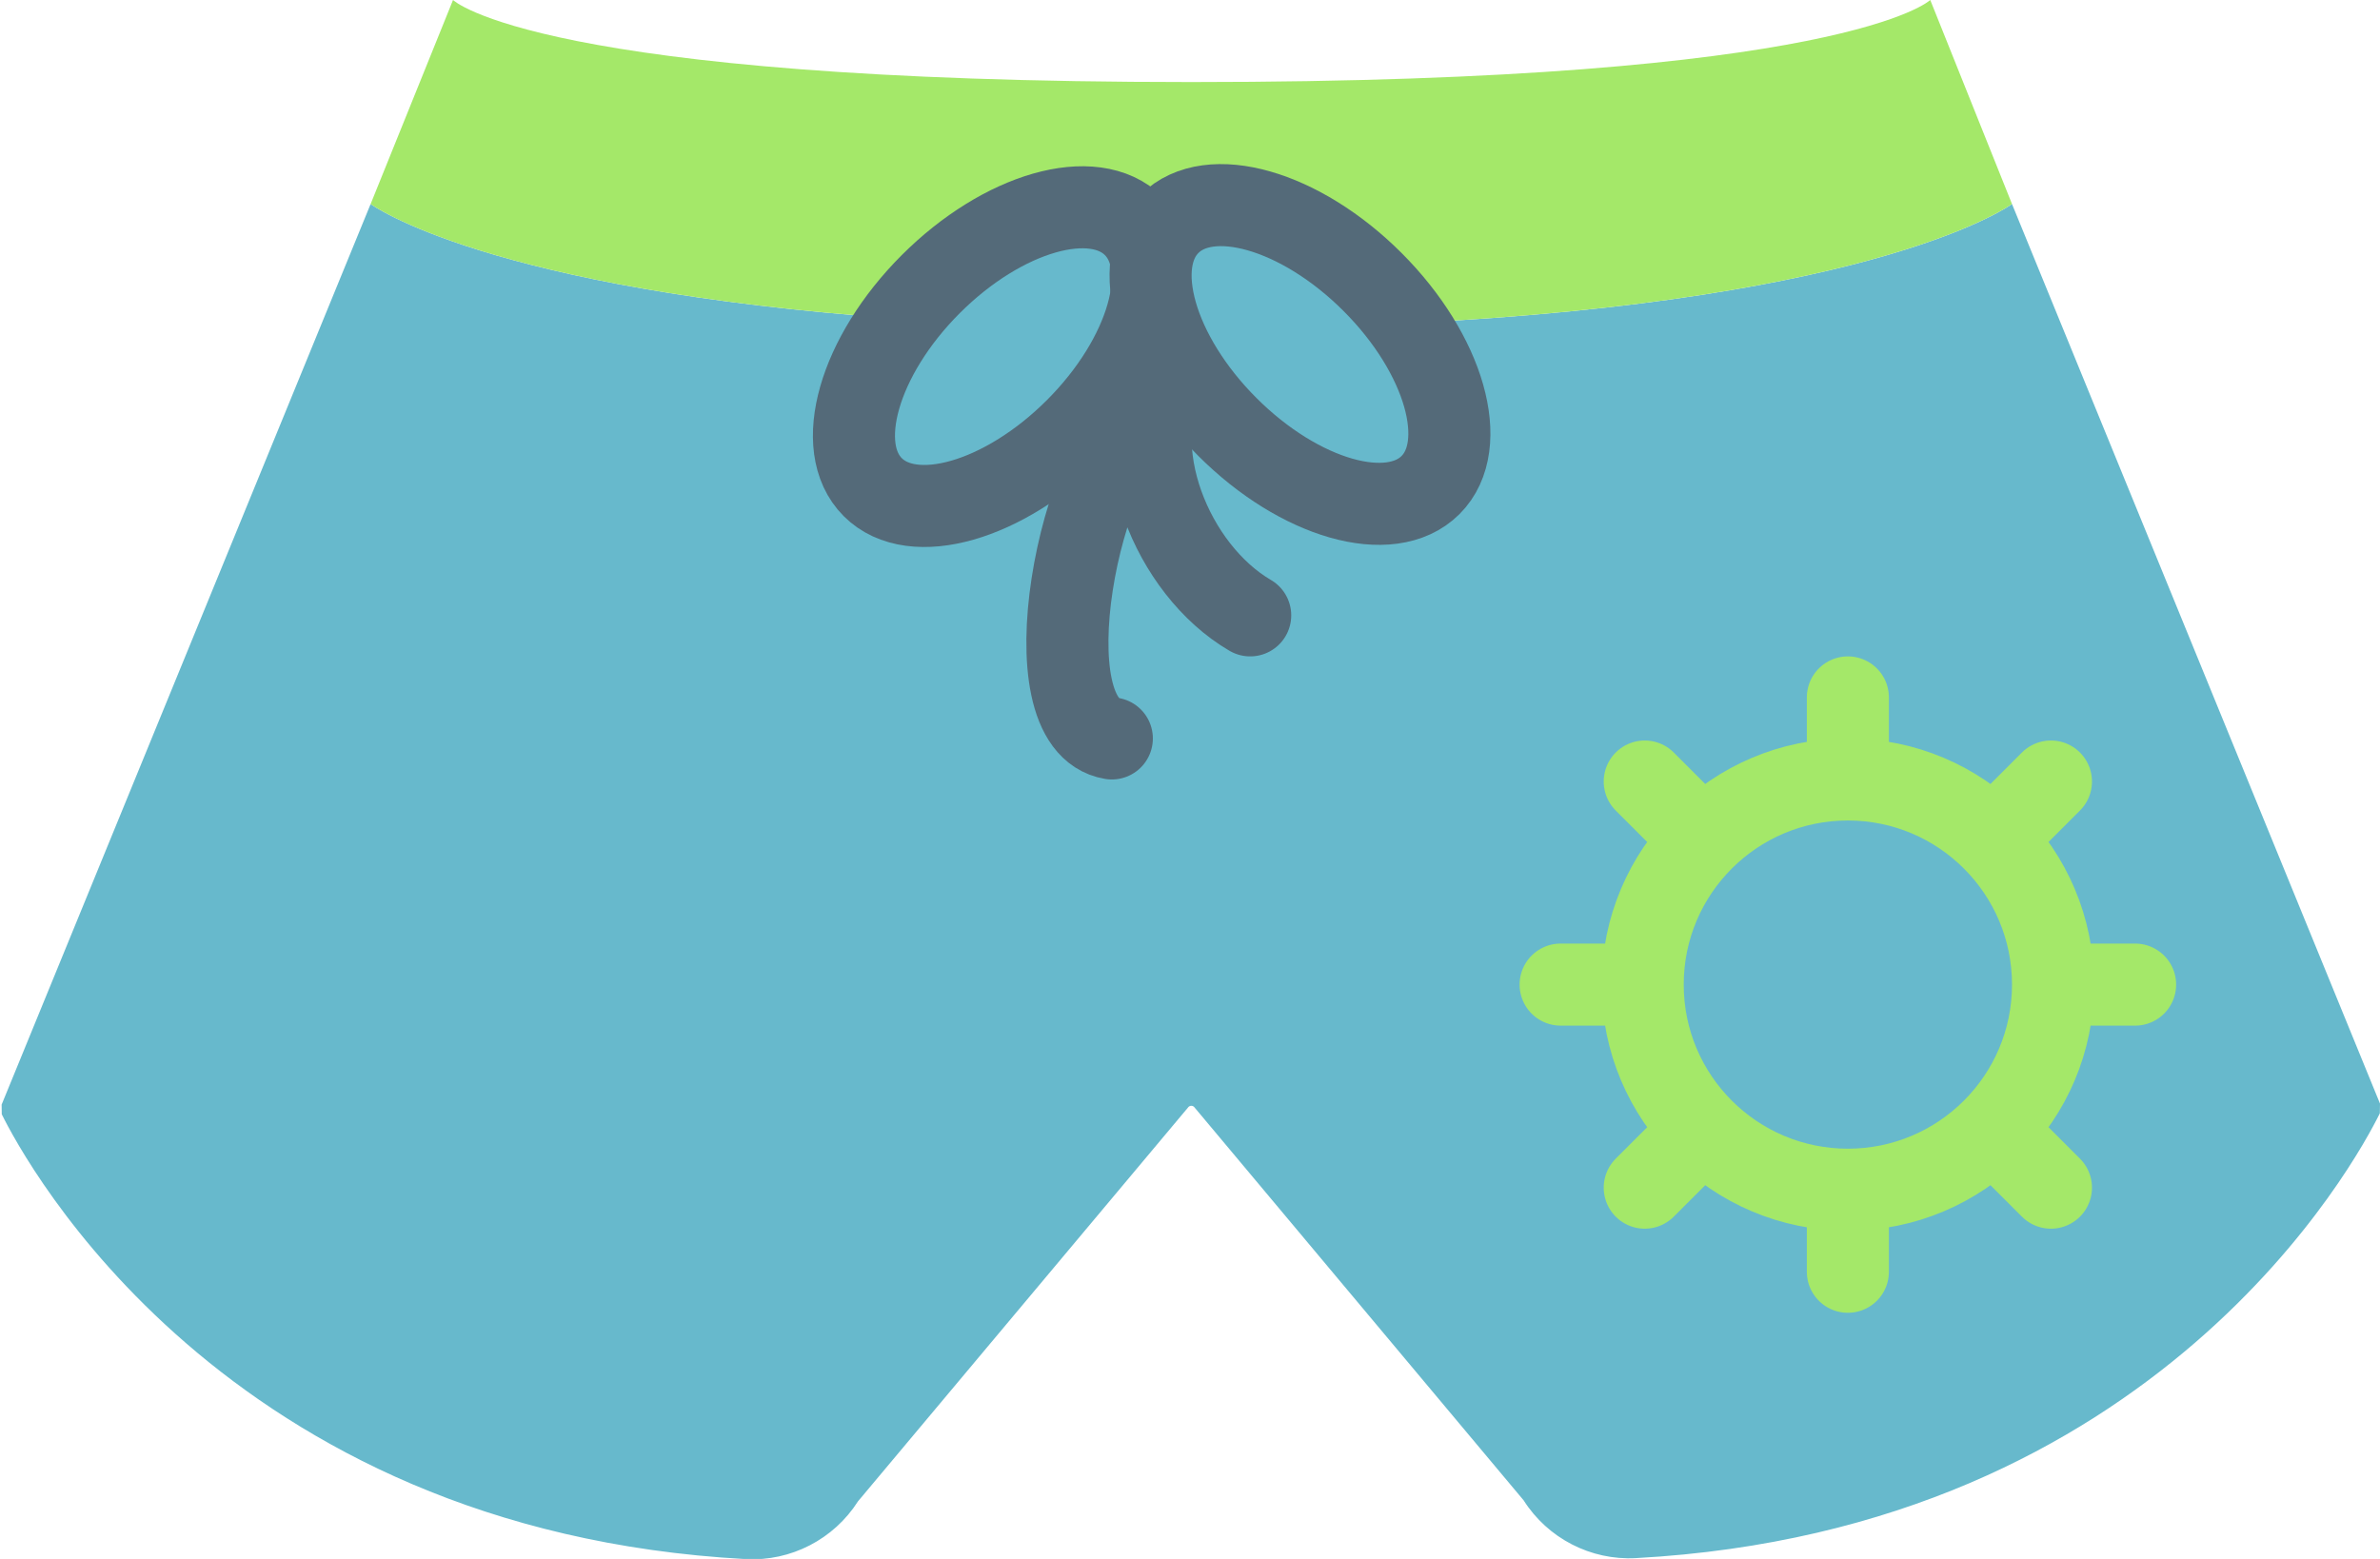 <?xml version="1.0" encoding="UTF-8" standalone="no"?>
<svg width="58px" height="38px" viewBox="0 0 58 38" version="1.1" xmlns="http://www.w3.org/2000/svg" xmlns:xlink="http://www.w3.org/1999/xlink" xmlns:sketch="http://www.bohemiancoding.com/sketch/ns">
    <!-- Generator: Sketch 3.2.2 (9983) - http://www.bohemiancoding.com/sketch -->
    <title>20 - Shorts (Flat)</title>
    <desc>Created with Sketch.</desc>
    <defs></defs>
    <g id="Page-1" stroke="none" stroke-width="1" fill="none" fill-rule="evenodd" sketch:type="MSPage">
        <g id="20---Shorts-(Flat)" sketch:type="MSLayerGroup">
            <path d="M49.032,4.973 C49.032,4.973 45.885,7.314 34.285,7.878 C35.37,9.404 35.659,11.026 34.862,11.823 C33.886,12.799 31.67,12.166 29.913,10.408 C29.147,9.643 28.611,8.795 28.312,7.996 C28.155,7.995 27.995,7.994 27.84,7.993 C27.546,8.808 27.001,9.678 26.219,10.461 C24.461,12.218 22.245,12.851 21.269,11.875 C20.444,11.05 20.779,9.341 21.959,7.77 C11.848,7.065 9.032,4.973 9.032,4.973 L0.04,26.925 C0.041,27.008 0.042,27.078 0.043,27.161 C0.602,28.294 5.438,37.314 18.177,38.004 C19.272,38.063 20.32,37.521 20.909,36.596 L28.949,27 C28.987,26.939 29.076,26.939 29.115,27 L37.131,36.572 C37.719,37.498 38.768,38.039 39.863,37.98 C52.602,37.29 57.438,28.27 57.996,27.137 C57.998,27.054 57.999,26.984 58,26.901 L49.032,4.973" id="Fill-19" fill="#67B9CC" sketch:type="MSShapeGroup"></path>
            <path d="M50.032,24 C50.032,26.761 47.793,29 45.032,29 C42.27,29 40.032,26.761 40.032,24 C40.032,21.239 42.27,19 45.032,19 C47.793,19 50.032,21.239 50.032,24 L50.032,24 Z M45.032,19 L45.032,17 L45.032,19 Z M45.032,31 L45.032,29 L45.032,31 Z M50.032,24 L52.032,24 L50.032,24 Z M38.032,24 L40.032,24 L38.032,24 Z M41.496,20.465 L40.082,19.05 L41.496,20.465 Z M49.981,28.95 L48.567,27.536 L49.981,28.95 Z M48.567,20.465 L49.981,19.05 L48.567,20.465 Z M40.082,28.95 L41.496,27.536 L40.082,28.95 Z" id="Stroke-315" stroke="#A4E869" stroke-width="2" stroke-linecap="round" stroke-linejoin="round" sketch:type="MSShapeGroup"></path>
            <path d="M22.683,6.925 C24.441,5.168 26.657,4.535 27.633,5.511 C27.868,5.746 28.005,6.056 28.06,6.411 C28.109,6.033 28.251,5.706 28.498,5.459 C29.475,4.482 31.691,5.116 33.448,6.873 C33.771,7.195 34.041,7.535 34.285,7.878 C45.885,7.314 49.032,4.973 49.032,4.973 L47.04,0 C47.04,0 44.969,2 29.032,2 C13.094,2 11.04,0 11.04,0 L9.032,4.973 C9.032,4.973 11.848,7.065 21.959,7.77 C22.176,7.482 22.411,7.197 22.683,6.925" id="Fill-316" fill="#A4E869" sketch:type="MSShapeGroup"></path>
            <path d="M30.467,15 C28.557,13.886 27.353,10.91 28.467,9 M27.095,18 C24.993,17.65 26.305,10.999 28.04,10" id="Stroke-608" stroke="#546A79" stroke-width="2" stroke-linecap="round" sketch:type="MSShapeGroup"></path>
            <path d="M26.219,10.461 C24.461,12.218 22.245,12.851 21.269,11.875 C20.293,10.899 20.926,8.682 22.683,6.925 C24.441,5.168 26.657,4.535 27.633,5.511 C28.609,6.487 27.976,8.703 26.219,10.461 L26.219,10.461 Z" id="Fill-609" fill="#67B9CC" sketch:type="MSShapeGroup"></path>
            <path d="M26.219,10.461 C24.461,12.218 22.245,12.851 21.269,11.875 C20.293,10.899 20.926,8.682 22.683,6.925 C24.441,5.168 26.657,4.535 27.633,5.511 C28.609,6.487 27.976,8.703 26.219,10.461 L26.219,10.461 Z" id="Stroke-610" stroke="#546A79" stroke-width="2" stroke-linejoin="round" sketch:type="MSShapeGroup"></path>
            <path d="M29.913,10.409 C31.67,12.166 33.886,12.799 34.862,11.823 C35.839,10.846 35.205,8.63 33.448,6.873 C31.691,5.116 29.475,4.482 28.498,5.459 C27.522,6.435 28.155,8.651 29.913,10.409 L29.913,10.409 Z" id="Fill-611" fill="#67B9CC" sketch:type="MSShapeGroup"></path>
            <path d="M29.913,10.409 C31.67,12.166 33.886,12.799 34.862,11.823 C35.839,10.846 35.205,8.63 33.448,6.873 C31.691,5.116 29.475,4.482 28.498,5.459 C27.522,6.435 28.155,8.651 29.913,10.409 L29.913,10.409 Z" id="Stroke-612" stroke="#546A79" stroke-width="2" stroke-linejoin="round" sketch:type="MSShapeGroup"></path>
        </g>
    </g>
</svg>